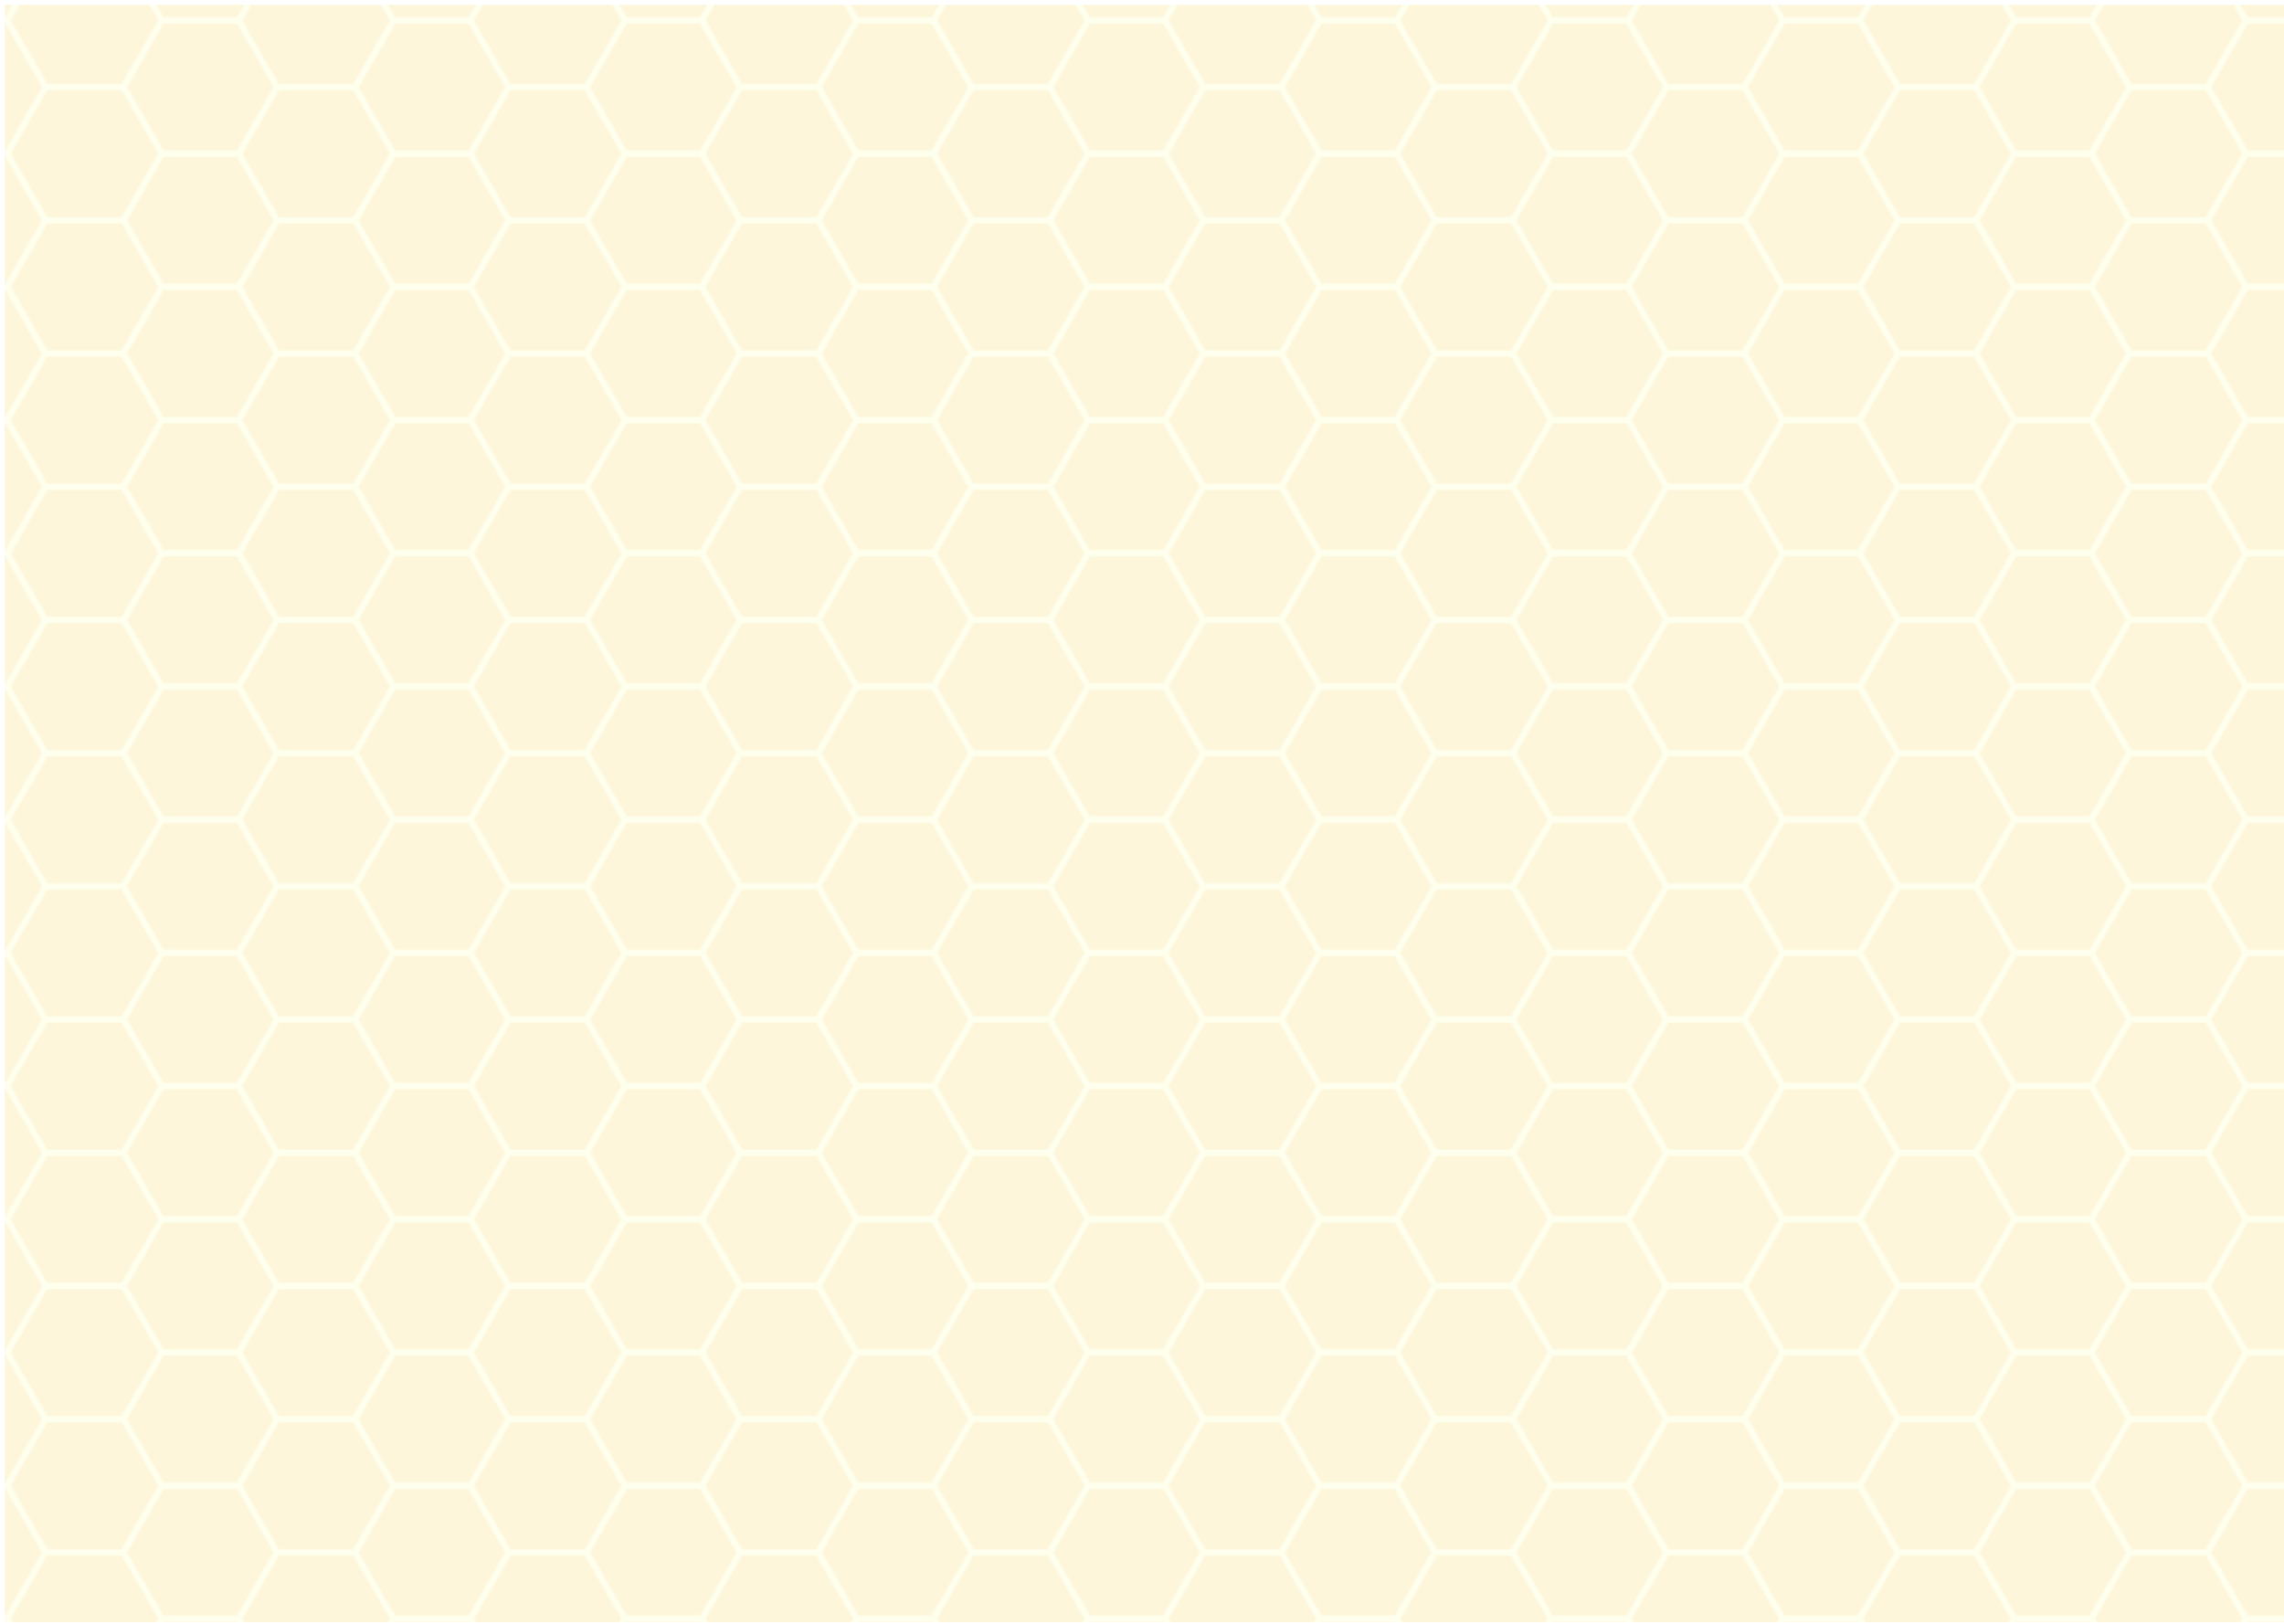 <?xml version="1.0" encoding="utf-8"?>
<!-- Generator: Adobe Illustrator 21.0.2, SVG Export Plug-In . SVG Version: 6.00 Build 0)  -->
<svg version="1.1" id="Layer_1" xmlns="http://www.w3.org/2000/svg" xmlns:xlink="http://www.w3.org/1999/xlink" x="0px" y="0px"
	 viewBox="0 0 1440 1024" style="enable-background:new 0 0 1440 1024;" xml:space="preserve">
<style type="text/css">
	.st0{fill:none;}
	.st1{fill:#F9DDAF;stroke:#FFFFFF;stroke-width:2;stroke-miterlimit:10;}
	.st2{fill:#FFFFE8;}
	.st3{opacity:0.25;fill:url(#HoneyComb_1_);}
</style>
<pattern  x="80" width="145.4" height="83.9" patternUnits="userSpaceOnUse" id="HoneyComb" viewBox="48.5 -125.9 145.4 83.9" style="overflow:visible;">
	<g>
		<rect x="48.5" y="-125.9" class="st0" width="145.4" height="83.9"/>
		<polygon class="st1" points="217.5,-82.9 170.2,-82.9 146.6,-42 170.2,-1 217.5,-1 241.2,-42 		"/>
		<polygon class="st1" points="72.1,-82.9 24.8,-82.9 1.2,-42 24.8,-1 72.1,-1 95.8,-42 		"/>
		<polygon class="st1" points="217.5,-166.9 170.2,-166.9 146.6,-125.9 170.2,-84.9 217.5,-84.9 241.2,-125.9 		"/>
		<polygon class="st1" points="144.8,-124.9 97.5,-124.9 73.9,-83.9 97.5,-43 144.8,-43 168.5,-83.9 		"/>
		<polygon class="st1" points="72.1,-166.9 24.8,-166.9 1.2,-125.9 24.8,-84.9 72.1,-84.9 95.8,-125.9 		"/>
	</g>
</pattern>
<g id="BACKGROUND_2_">
	<rect id="BG_2_" x="3" y="3" class="st2" width="1438" height="1020"/>
	<pattern  id="HoneyComb_1_" xlink:href="#HoneyComb" patternTransform="matrix(1 0 0 1 119.598 -71.052)">
	</pattern>
	<rect id="HoneyComb_2_" x="3" y="3" class="st3" width="1438" height="1020"/>
</g>
</svg>
